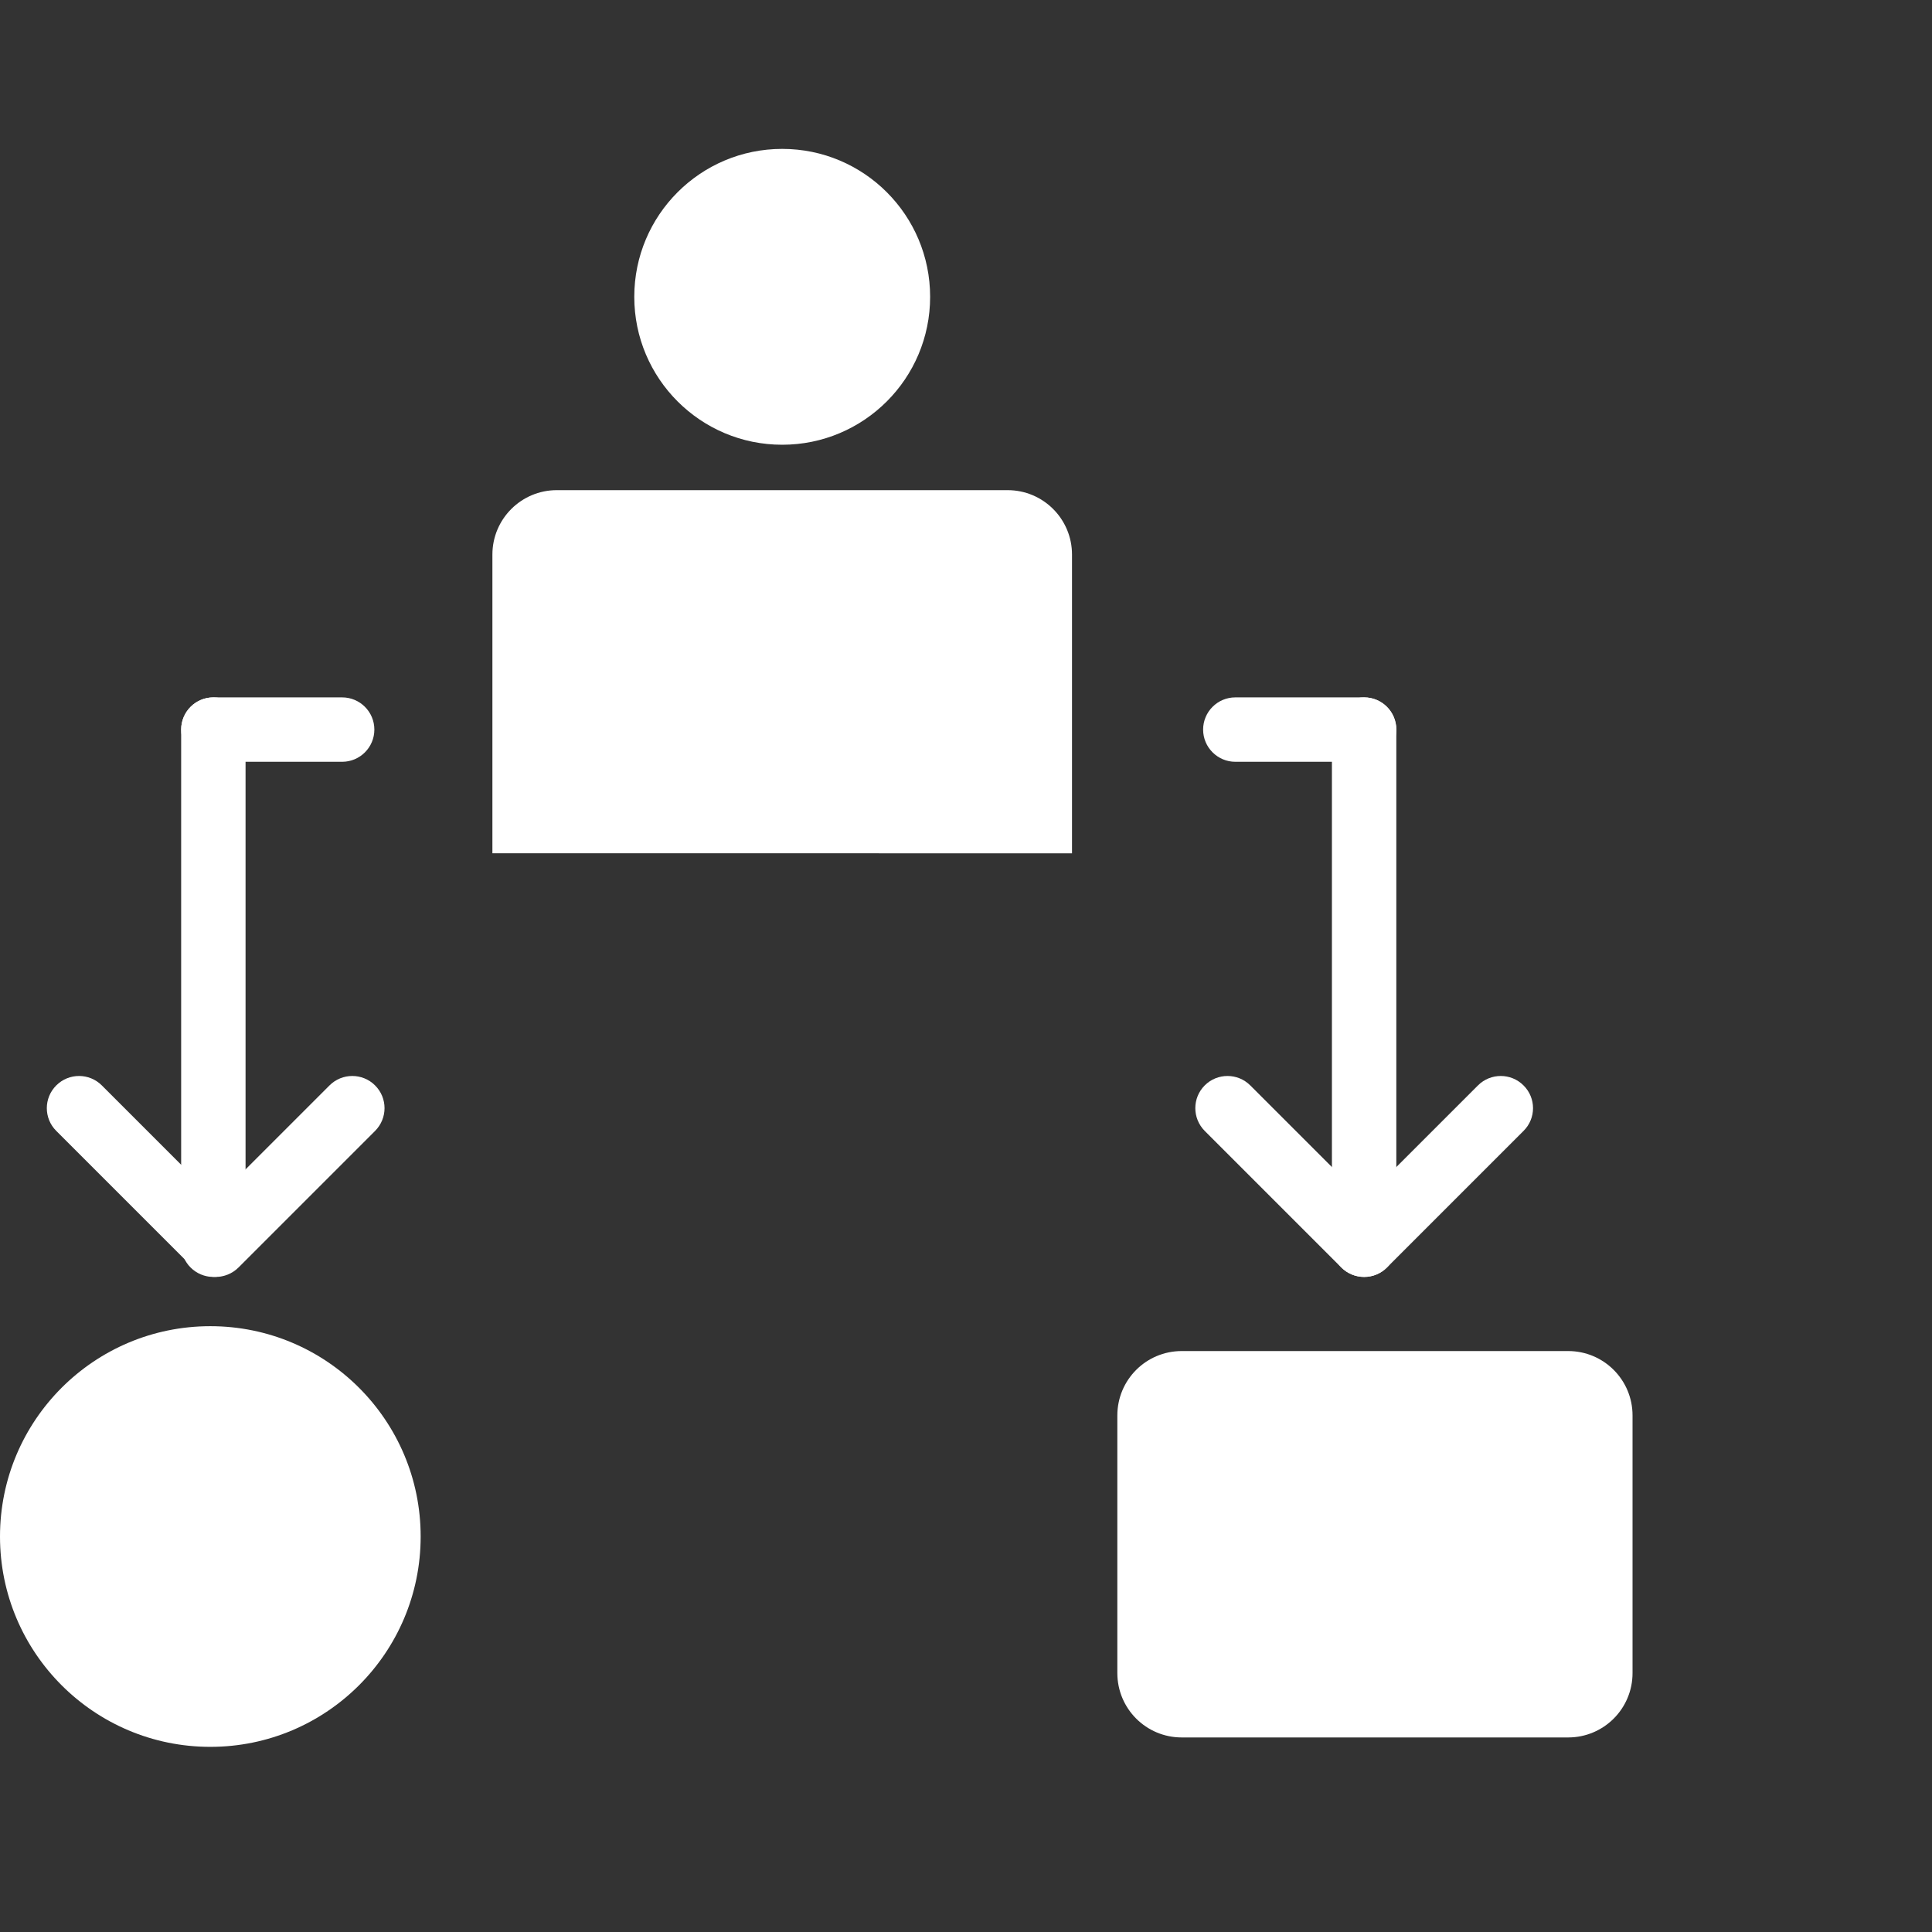 <?xml version="1.0" encoding="utf-8"?>
<!-- Generator: Adobe Illustrator 16.0.0, SVG Export Plug-In . SVG Version: 6.00 Build 0)  -->
<!DOCTYPE svg PUBLIC "-//W3C//DTD SVG 1.1//EN" "http://www.w3.org/Graphics/SVG/1.1/DTD/svg11.dtd">
<svg version="1.1" id="Layer_1" xmlns="http://www.w3.org/2000/svg" xmlns:xlink="http://www.w3.org/1999/xlink" x="0px" y="0px"
	 width="30px" height="30px" viewBox="0 0 30 30" enable-background="new 0 0 30 30" xml:space="preserve">
<rect x="0" y="0" width="30" height="30" fill="#333333" stroke="none"/>
<circle fill="#FFFFFF" cx="12.146" cy="4.609" r="2.297"/>
<circle fill="#FFFFFF" cx="3.266" cy="23.859" r="3.266"/>
<path fill="#FFFFFF" d="M5.824,16.854c-0.195-0.195-0.512-0.195-0.707,0l-1.768,1.768l-1.768-1.768
	c-0.195-0.195-0.512-0.195-0.707,0c-0.196,0.195-0.196,0.512,0,0.707l2.121,2.121c0.098,0.098,0.226,0.146,0.354,0.146
	s0.256-0.049,0.354-0.146l2.121-2.121C6.02,17.365,6.02,17.049,5.824,16.854z"/>
<path fill="#FFFFFF" d="M25.35,25.979c0,0.553-0.447,1-1,1h-6c-0.553,0-1-0.447-1-1v-4c0-0.553,0.447-1,1-1h6c0.553,0,1,0.447,1,1
	V25.979z"/>
<path fill="#FFFFFF" d="M3.813,19.328c0,0.277-0.224,0.5-0.5,0.5l0,0c-0.276,0-0.5-0.223-0.5-0.5v-7.999c0-0.276,0.224-0.5,0.5-0.5
	l0,0c0.276,0,0.5,0.224,0.5,0.5V19.328z"/>
<path fill="#FFFFFF" d="M5.813,11.329c0,0.276-0.224,0.5-0.5,0.5h-2c-0.276,0-0.5-0.224-0.5-0.5l0,0c0-0.276,0.224-0.5,0.5-0.5h2
	C5.589,10.829,5.813,11.053,5.813,11.329L5.813,11.329z"/>
<path fill="#FFFFFF" d="M18.707,16.854c0.195-0.195,0.512-0.195,0.707,0l1.768,1.768l1.768-1.768c0.195-0.195,0.512-0.195,0.707,0
	c0.197,0.195,0.197,0.512,0,0.707l-2.121,2.121c-0.098,0.098-0.225,0.146-0.354,0.146c-0.127,0-0.256-0.049-0.354-0.146
	l-2.121-2.121C18.512,17.365,18.512,17.049,18.707,16.854z"/>
<path fill="#FFFFFF" d="M20.682,19.328c0,0.277,0.225,0.5,0.5,0.5l0,0c0.277,0,0.5-0.223,0.5-0.5v-7.999c0-0.276-0.223-0.5-0.5-0.5
	l0,0c-0.275,0-0.5,0.224-0.5,0.5V19.328z"/>
<path fill="#FFFFFF" d="M18.682,11.329c0,0.276,0.225,0.5,0.5,0.5h2c0.277,0,0.5-0.224,0.5-0.5l0,0c0-0.276-0.223-0.5-0.5-0.5h-2
	C18.906,10.829,18.682,11.053,18.682,11.329L18.682,11.329z"/>
<path fill="#FFFFFF" d="M16.646,13.25V8.611c0-0.552-0.447-1-1-1H8.646c-0.552,0-1,0.448-1,1v4.639H16.646z"/>
</svg>
